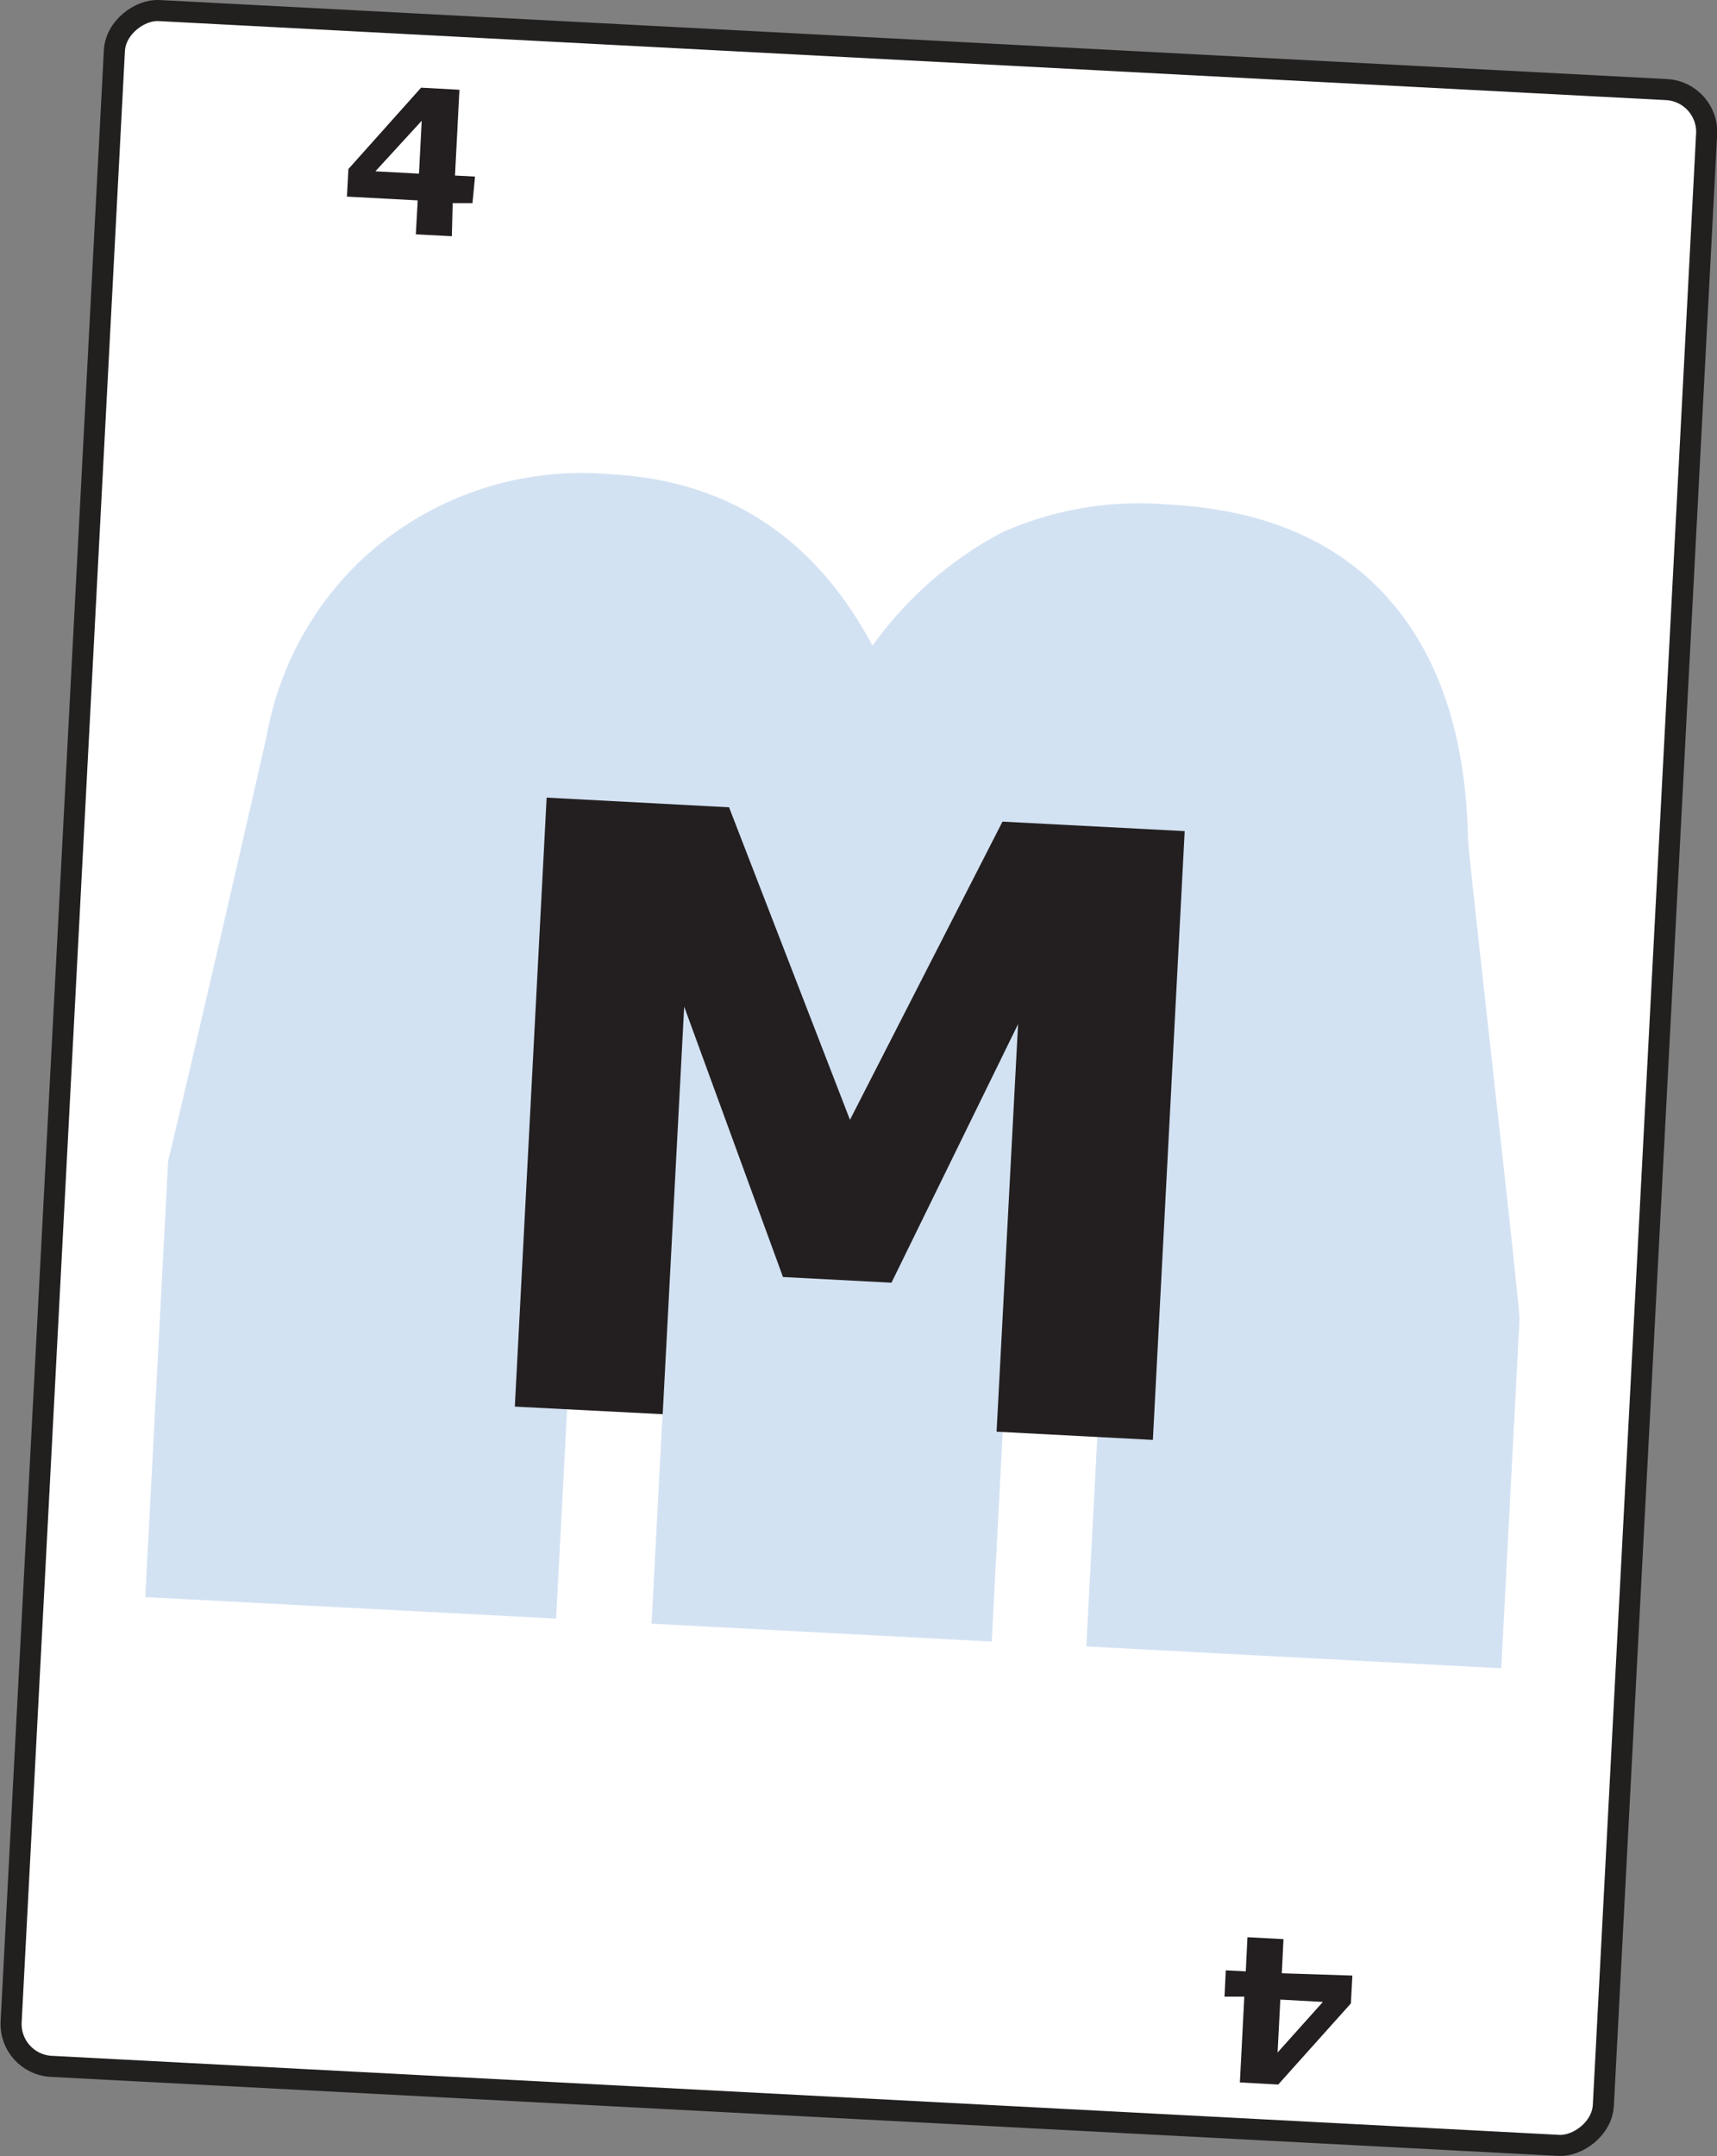 <?xml version="1.0" encoding="UTF-8"?>
<svg xmlns="http://www.w3.org/2000/svg" onmouseup="{ if(window.parent.document.onmouseup) window.parent.document.onmouseup(arguments[0]);}" viewBox="0 0 81.51 102.32" xmlns:xlink="http://www.w3.org/1999/xlink"><rect x="0" y="0" width="81.51" height="102.32" fill="#808080" stroke="none"/><defs><style>.cls-1{fill:none;}.cls-2{fill:#fff;stroke:#221f1f;stroke-miterlimit:10;}.cls-3{clip-path:url(#clip-path);}.cls-4{fill:#d3e2f3;}.cls-5{clip-path:url(#clip-path-2);}.cls-6{fill:#231f20;}</style><clipPath transform="translate(0.02 -3.36)" id="clip-path"><rect data-cppathid="10000" transform="translate(-16.77 92.6) rotate(-87)" height="64.46" width="107.04" y="22.91" x="-13.12" class="cls-1" id="SVGID"/></clipPath><clipPath transform="translate(0.02 -3.36)" id="clip-path-2"><rect data-cppathid="10001" transform="translate(-16.98 92.77) rotate(-87)" height="64.46" width="107.44" y="23.1" x="-13.33" class="cls-1" data-name="SVGID" id="SVGID-2"/></clipPath></defs><g data-name="Layer 2" id="Layer_2"><g data-name="estimation cards" id="estimation_cards"><g data-name="M card" id="M_card"><rect data-cppathid="10002" transform="translate(-15.81 88.99) rotate(-87)" rx="2.01" height="75.69" width="97.69" y="16.68" x="-8.1" class="cls-2"/><g class="cls-3"><path data-cppathid="10003" transform="translate(0.02 -3.36)" d="M26.38,80.17l1.81-34.46c.14-2.82,1-4.18,2.6-4.1a1.74,1.74,0,0,1,1.67.94,8.57,8.57,0,0,1,.26,3.4L30.91,80.41l16.15.85,1.82-34.73q.21-4,2.59-3.84a1.71,1.71,0,0,1,1.65.93A8.85,8.85,0,0,1,53.36,47L51.55,81.49,78.33,82.9l-6.22-17c0-.82-2.43-22-2.44-22.74q-.14-6.75-3.26-10.77c-2.45-3.14-6.1-4.84-11-5.09a16,16,0,0,0-7.85,1.32A17.79,17.79,0,0,0,41.4,34Q37.29,26.31,29,25.87a15.32,15.32,0,0,0-11.69,3.9,15.16,15.16,0,0,0-4.66,8.45C12.1,40.7,6.89,63.43,7,62.15L0,78.79" class="cls-4"/></g><g class="cls-5"><polyline data-cppathid="10004" points="56.24 39.44 47.59 38.99 40.35 53.14 34.61 38.31 25.95 37.85 24.44 66.75 31.46 67.11 32.48 47.77 37.17 60.6 42.32 60.87 48.33 48.6 47.31 67.94 54.73 68.33" class="cls-6"/><path data-cppathid="10005" transform="translate(0.02 -3.36)" d="M17.8,11.49,20,9.09l-.13,2.51m2.66.14-.95-.05.21-4.07-1.82-.1-3.45,3.86-.07,1.31,3.36.18-.09,1.61,1.71.09L21.47,13l.94,0Z" class="cls-6"/><path data-cppathid="10006" transform="translate(0.02 -3.36)" d="M62.78,98.36l-2.15,2.4.13-2.51m-2.65-.14.94,0-.21,4.07,1.82.1,3.45-3.85.07-1.32L60.83,97l.08-1.62-1.71-.09-.08,1.62-.95-.05Z" class="cls-6"/></g></g></g></g></svg>